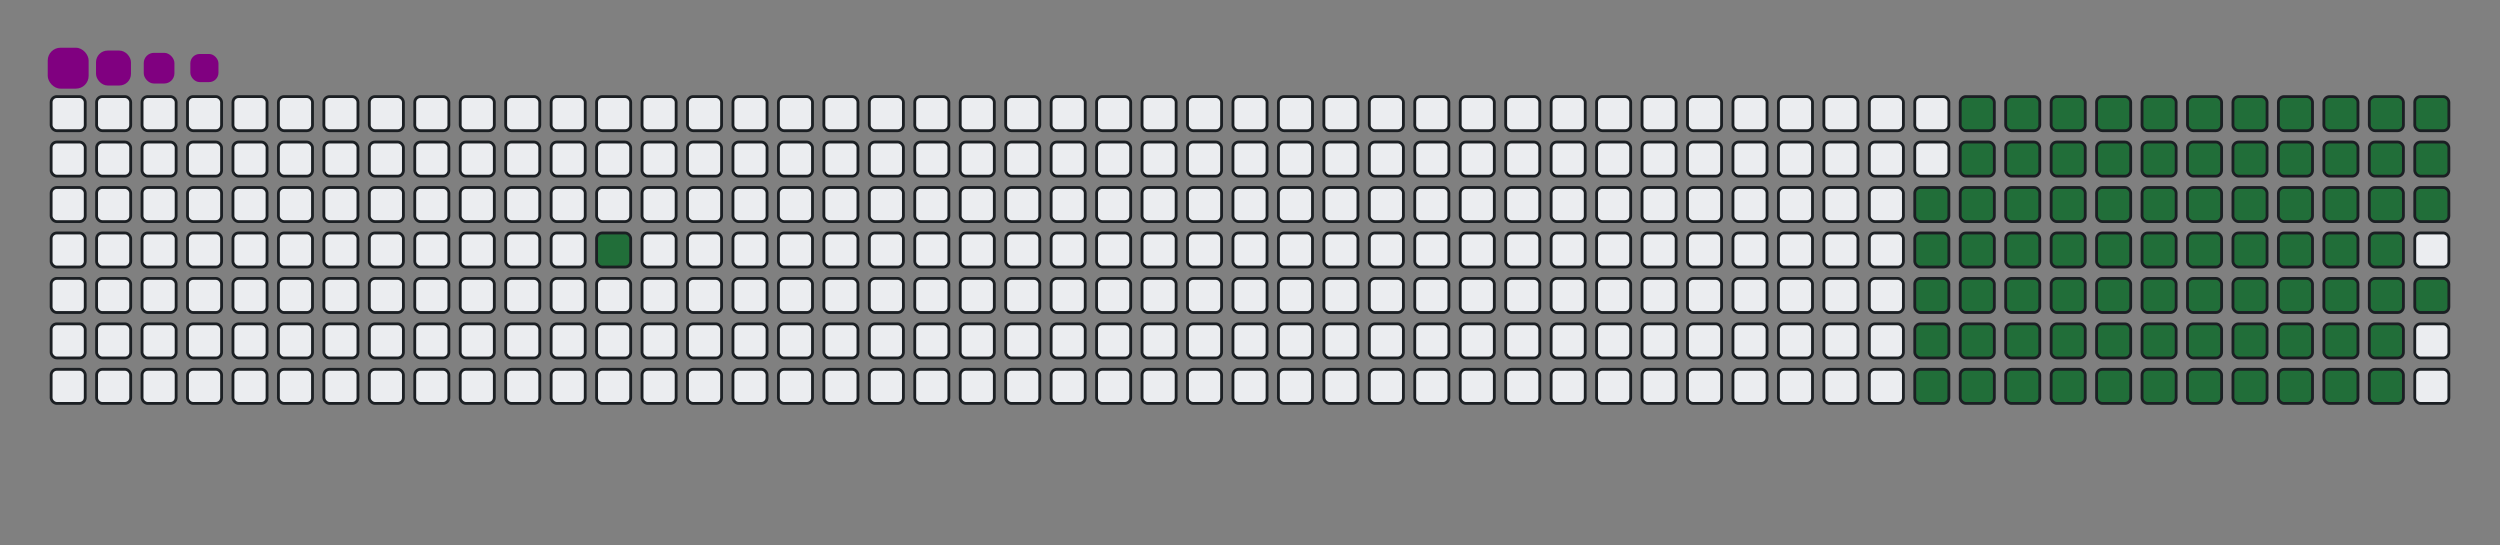 <svg viewBox="-16 -32 880 192" width="880" height="192" xmlns="http://www.w3.org/2000/svg"><rect x="-16" y="-32" width="880" height="192" fill="#808080" stroke="none"/><desc>Generated with https://github.com/Platane/snk</desc><style>:root{--cb:#1b1f230a;--cs:purple;--ce:#ebedf0;--c0:#ebedf0;--c1:#9be9a8;--c2:#40c463;--c3:#30a14e;--c4:#216e39}.c{shape-rendering:geometricPrecision;fill:#ebedf0;stroke-width:1px;stroke:#1b1f230a;animation:none 18500ms linear infinite;width:12px;height:12px}@keyframes c0{8.64%{fill:#216e39}8.66%,100%{fill:#ebedf0}}.c.c0{fill:#216e39;animation-name:c0}@keyframes c1{48.64%{fill:#216e39}48.66%,100%{fill:#ebedf0}}.c.c1{fill:#216e39;animation-name:c1}@keyframes c2{24.31%{fill:#216e39}24.33%,100%{fill:#ebedf0}}.c.c2{fill:#216e39;animation-name:c2}@keyframes c3{49.72%{fill:#216e39}49.74%,100%{fill:#ebedf0}}.c.c3{fill:#216e39;animation-name:c3}@keyframes c4{62.15%{fill:#216e39}62.17%,100%{fill:#ebedf0}}.c.c4{fill:#216e39;animation-name:c4}@keyframes c5{62.69%{fill:#216e39}62.71%,100%{fill:#ebedf0}}.c.c5{fill:#216e39;animation-name:c5}@keyframes c6{37.29%{fill:#216e39}37.31%,100%{fill:#ebedf0}}.c.c6{fill:#216e39;animation-name:c6}@keyframes c7{37.83%{fill:#216e39}37.85%,100%{fill:#ebedf0}}.c.c7{fill:#216e39;animation-name:c7}@keyframes c8{48.1%{fill:#216e39}48.12%,100%{fill:#ebedf0}}.c.c8{fill:#216e39;animation-name:c8}@keyframes c9{24.85%{fill:#216e39}24.87%,100%{fill:#ebedf0}}.c.c9{fill:#216e39;animation-name:c9}@keyframes ca{50.26%{fill:#216e39}50.28%,100%{fill:#ebedf0}}.c.ca{fill:#216e39;animation-name:ca}@keyframes cb{61.61%{fill:#216e39}61.63%,100%{fill:#ebedf0}}.c.cb{fill:#216e39;animation-name:cb}@keyframes cc{63.23%{fill:#216e39}63.25%,100%{fill:#ebedf0}}.c.cc{fill:#216e39;animation-name:cc}@keyframes cd{36.75%{fill:#216e39}36.77%,100%{fill:#ebedf0}}.c.cd{fill:#216e39;animation-name:cd}@keyframes ce{38.37%{fill:#216e39}38.39%,100%{fill:#ebedf0}}.c.ce{fill:#216e39;animation-name:ce}@keyframes cf{47.56%{fill:#216e39}47.58%,100%{fill:#ebedf0}}.c.cf{fill:#216e39;animation-name:cf}@keyframes cg{25.4%{fill:#216e39}25.42%,100%{fill:#ebedf0}}.c.cg{fill:#216e39;animation-name:cg}@keyframes ch{50.8%{fill:#216e39}50.82%,100%{fill:#ebedf0}}.c.ch{fill:#216e39;animation-name:ch}@keyframes ci{61.07%{fill:#216e39}61.09%,100%{fill:#ebedf0}}.c.ci{fill:#216e39;animation-name:ci}@keyframes cj{63.77%{fill:#216e39}63.79%,100%{fill:#ebedf0}}.c.cj{fill:#216e39;animation-name:cj}@keyframes ck{36.21%{fill:#216e39}36.23%,100%{fill:#ebedf0}}.c.ck{fill:#216e39;animation-name:ck}@keyframes cl{38.91%{fill:#216e39}38.93%,100%{fill:#ebedf0}}.c.cl{fill:#216e39;animation-name:cl}@keyframes cm{47.02%{fill:#216e39}47.04%,100%{fill:#ebedf0}}.c.cm{fill:#216e39;animation-name:cm}@keyframes cn{25.94%{fill:#216e39}25.96%,100%{fill:#ebedf0}}.c.cn{fill:#216e39;animation-name:cn}@keyframes co{51.34%{fill:#216e39}51.36%,100%{fill:#ebedf0}}.c.co{fill:#216e39;animation-name:co}@keyframes cp{60.53%{fill:#216e39}60.55%,100%{fill:#ebedf0}}.c.cp{fill:#216e39;animation-name:cp}@keyframes cq{64.31%{fill:#216e39}64.33%,100%{fill:#ebedf0}}.c.cq{fill:#216e39;animation-name:cq}@keyframes cr{35.67%{fill:#216e39}35.69%,100%{fill:#ebedf0}}.c.cr{fill:#216e39;animation-name:cr}@keyframes cs{39.45%{fill:#216e39}39.47%,100%{fill:#ebedf0}}.c.cs{fill:#216e39;animation-name:cs}@keyframes ct{46.48%{fill:#216e39}46.5%,100%{fill:#ebedf0}}.c.ct{fill:#216e39;animation-name:ct}@keyframes cu{26.48%{fill:#216e39}26.5%,100%{fill:#ebedf0}}.c.cu{fill:#216e39;animation-name:cu}@keyframes cv{51.88%{fill:#216e39}51.9%,100%{fill:#ebedf0}}.c.cv{fill:#216e39;animation-name:cv}@keyframes cw{59.99%{fill:#216e39}60.01%,100%{fill:#ebedf0}}.c.cw{fill:#216e39;animation-name:cw}@keyframes cx{64.85%{fill:#216e39}64.87%,100%{fill:#ebedf0}}.c.cx{fill:#216e39;animation-name:cx}@keyframes cy{35.13%{fill:#216e39}35.15%,100%{fill:#ebedf0}}.c.cy{fill:#216e39;animation-name:cy}@keyframes cz{39.99%{fill:#216e39}40.01%,100%{fill:#ebedf0}}.c.cz{fill:#216e39;animation-name:cz}@keyframes c10{45.94%{fill:#216e39}45.96%,100%{fill:#ebedf0}}.c.c10{fill:#216e39;animation-name:c10}@keyframes c11{27.02%{fill:#216e39}27.04%,100%{fill:#ebedf0}}.c.c11{fill:#216e39;animation-name:c11}@keyframes c12{52.42%{fill:#216e39}52.44%,100%{fill:#ebedf0}}.c.c12{fill:#216e39;animation-name:c12}@keyframes c13{59.45%{fill:#216e39}59.47%,100%{fill:#ebedf0}}.c.c13{fill:#216e39;animation-name:c13}@keyframes c14{65.4%{fill:#216e39}65.42%,100%{fill:#ebedf0}}.c.c14{fill:#216e39;animation-name:c14}@keyframes c15{34.58%{fill:#216e39}34.6%,100%{fill:#ebedf0}}.c.c15{fill:#216e39;animation-name:c15}@keyframes c16{40.53%{fill:#216e39}40.55%,100%{fill:#ebedf0}}.c.c16{fill:#216e39;animation-name:c16}@keyframes c17{45.4%{fill:#216e39}45.42%,100%{fill:#ebedf0}}.c.c17{fill:#216e39;animation-name:c17}@keyframes c18{27.56%{fill:#216e39}27.58%,100%{fill:#ebedf0}}.c.c18{fill:#216e39;animation-name:c18}@keyframes c19{52.96%{fill:#216e39}52.98%,100%{fill:#ebedf0}}.c.c19{fill:#216e39;animation-name:c19}@keyframes c1a{58.91%{fill:#216e39}58.93%,100%{fill:#ebedf0}}.c.c1a{fill:#216e39;animation-name:c1a}@keyframes c1b{65.94%{fill:#216e39}65.96%,100%{fill:#ebedf0}}.c.c1b{fill:#216e39;animation-name:c1b}@keyframes c1c{34.04%{fill:#216e39}34.06%,100%{fill:#ebedf0}}.c.c1c{fill:#216e39;animation-name:c1c}@keyframes c1d{41.07%{fill:#216e39}41.09%,100%{fill:#ebedf0}}.c.c1d{fill:#216e39;animation-name:c1d}@keyframes c1e{44.85%{fill:#216e39}44.87%,100%{fill:#ebedf0}}.c.c1e{fill:#216e39;animation-name:c1e}@keyframes c1f{28.1%{fill:#216e39}28.12%,100%{fill:#ebedf0}}.c.c1f{fill:#216e39;animation-name:c1f}@keyframes c1g{53.5%{fill:#216e39}53.52%,100%{fill:#ebedf0}}.c.c1g{fill:#216e39;animation-name:c1g}@keyframes c1h{58.37%{fill:#216e39}58.39%,100%{fill:#ebedf0}}.c.c1h{fill:#216e39;animation-name:c1h}@keyframes c1i{66.48%{fill:#216e39}66.5%,100%{fill:#ebedf0}}.c.c1i{fill:#216e39;animation-name:c1i}@keyframes c1j{33.5%{fill:#216e39}33.52%,100%{fill:#ebedf0}}.c.c1j{fill:#216e39;animation-name:c1j}@keyframes c1k{41.61%{fill:#216e39}41.63%,100%{fill:#ebedf0}}.c.c1k{fill:#216e39;animation-name:c1k}@keyframes c1l{44.31%{fill:#216e39}44.33%,100%{fill:#ebedf0}}.c.c1l{fill:#216e39;animation-name:c1l}@keyframes c1m{28.64%{fill:#216e39}28.66%,100%{fill:#ebedf0}}.c.c1m{fill:#216e39;animation-name:c1m}@keyframes c1n{54.04%{fill:#216e39}54.06%,100%{fill:#ebedf0}}.c.c1n{fill:#216e39;animation-name:c1n}@keyframes c1o{57.83%{fill:#216e39}57.85%,100%{fill:#ebedf0}}.c.c1o{fill:#216e39;animation-name:c1o}@keyframes c1p{67.02%{fill:#216e39}67.04%,100%{fill:#ebedf0}}.c.c1p{fill:#216e39;animation-name:c1p}@keyframes c1q{32.96%{fill:#216e39}32.98%,100%{fill:#ebedf0}}.c.c1q{fill:#216e39;animation-name:c1q}@keyframes c1r{42.15%{fill:#216e39}42.17%,100%{fill:#ebedf0}}.c.c1r{fill:#216e39;animation-name:c1r}@keyframes c1s{43.77%{fill:#216e39}43.79%,100%{fill:#ebedf0}}.c.c1s{fill:#216e39;animation-name:c1s}@keyframes c1t{29.18%{fill:#216e39}29.2%,100%{fill:#ebedf0}}.c.c1t{fill:#216e39;animation-name:c1t}@keyframes c1u{54.58%{fill:#216e39}54.6%,100%{fill:#ebedf0}}.c.c1u{fill:#216e39;animation-name:c1u}@keyframes c1v{57.29%{fill:#216e39}57.31%,100%{fill:#ebedf0}}.c.c1v{fill:#216e39;animation-name:c1v}@keyframes c1w{67.56%{fill:#216e39}67.58%,100%{fill:#ebedf0}}.c.c1w{fill:#216e39;animation-name:c1w}@keyframes c1x{32.42%{fill:#216e39}32.44%,100%{fill:#ebedf0}}.c.c1x{fill:#216e39;animation-name:c1x}@keyframes c1y{42.69%{fill:#216e39}42.71%,100%{fill:#ebedf0}}.c.c1y{fill:#216e39;animation-name:c1y}@keyframes c1z{30.26%{fill:#216e39}30.28%,100%{fill:#ebedf0}}.c.c1z{fill:#216e39;animation-name:c1z}@keyframes c20{29.72%{fill:#216e39}29.74%,100%{fill:#ebedf0}}.c.c20{fill:#216e39;animation-name:c20}@keyframes c21{55.13%{fill:#216e39}55.15%,100%{fill:#ebedf0}}.c.c21{fill:#216e39;animation-name:c21}@keyframes c22{56.75%{fill:#216e39}56.77%,100%{fill:#ebedf0}}.c.c22{fill:#216e39;animation-name:c22}@keyframes c23{68.1%{fill:#216e39}68.12%,100%{fill:#ebedf0}}.c.c23{fill:#216e39;animation-name:c23}@keyframes c24{31.88%{fill:#216e39}31.9%,100%{fill:#ebedf0}}.c.c24{fill:#216e39;animation-name:c24}@keyframes c25{31.34%{fill:#216e39}31.36%,100%{fill:#ebedf0}}.c.c25{fill:#216e39;animation-name:c25}@keyframes c26{30.8%{fill:#216e39}30.82%,100%{fill:#ebedf0}}.c.c26{fill:#216e39;animation-name:c26}@keyframes c27{55.67%{fill:#216e39}55.69%,100%{fill:#ebedf0}}.c.c27{fill:#216e39;animation-name:c27}.u{transform-origin:0 0;transform:scale(0,1);animation:none linear 18500ms infinite}@keyframes u0{8.64%{transform:scale(0.000,1)}8.66%,24.31%{transform:scale(0.013,1)}24.33%,24.85%{transform:scale(0.025,1)}24.87%,25.4%{transform:scale(0.037,1)}25.42%,25.94%{transform:scale(0.050,1)}25.96%,26.48%{transform:scale(0.063,1)}26.5%,27.02%{transform:scale(0.075,1)}27.04%,27.56%{transform:scale(0.087,1)}27.58%,28.1%{transform:scale(0.100,1)}28.12%,28.64%{transform:scale(0.113,1)}28.66%,29.18%{transform:scale(0.125,1)}29.2%,29.72%{transform:scale(0.138,1)}29.74%,30.26%{transform:scale(0.150,1)}30.28%,30.8%{transform:scale(0.163,1)}30.82%,31.34%{transform:scale(0.175,1)}31.36%,31.88%{transform:scale(0.188,1)}31.9%,32.42%{transform:scale(0.200,1)}32.44%,32.96%{transform:scale(0.212,1)}32.98%,33.5%{transform:scale(0.225,1)}33.52%,34.04%{transform:scale(0.237,1)}34.06%,34.58%{transform:scale(0.250,1)}34.6%,35.13%{transform:scale(0.263,1)}35.15%,35.67%{transform:scale(0.275,1)}35.69%,36.21%{transform:scale(0.287,1)}36.23%,36.75%{transform:scale(0.300,1)}36.77%,37.29%{transform:scale(0.313,1)}37.31%,37.83%{transform:scale(0.325,1)}37.85%,38.37%{transform:scale(0.338,1)}38.39%,38.91%{transform:scale(0.350,1)}38.93%,39.45%{transform:scale(0.362,1)}39.47%,39.99%{transform:scale(0.375,1)}40.01%,40.53%{transform:scale(0.388,1)}40.55%,41.07%{transform:scale(0.400,1)}41.09%,41.61%{transform:scale(0.412,1)}41.63%,42.15%{transform:scale(0.425,1)}42.17%,42.69%{transform:scale(0.438,1)}42.71%,43.77%{transform:scale(0.450,1)}43.79%,44.31%{transform:scale(0.463,1)}44.33%,44.85%{transform:scale(0.475,1)}44.87%,45.4%{transform:scale(0.487,1)}45.42%,45.94%{transform:scale(0.500,1)}45.96%,46.48%{transform:scale(0.512,1)}46.5%,47.02%{transform:scale(0.525,1)}47.04%,47.56%{transform:scale(0.537,1)}47.58%,48.1%{transform:scale(0.550,1)}48.12%,48.64%{transform:scale(0.563,1)}48.66%,49.72%{transform:scale(0.575,1)}49.74%,50.26%{transform:scale(0.588,1)}50.28%,50.8%{transform:scale(0.600,1)}50.82%,51.34%{transform:scale(0.613,1)}51.36%,51.88%{transform:scale(0.625,1)}51.9%,52.42%{transform:scale(0.637,1)}52.44%,52.96%{transform:scale(0.650,1)}52.98%,53.5%{transform:scale(0.662,1)}53.52%,54.04%{transform:scale(0.675,1)}54.06%,54.58%{transform:scale(0.688,1)}54.6%,55.13%{transform:scale(0.700,1)}55.15%,55.67%{transform:scale(0.713,1)}55.69%,56.75%{transform:scale(0.725,1)}56.77%,57.29%{transform:scale(0.738,1)}57.31%,57.83%{transform:scale(0.750,1)}57.85%,58.37%{transform:scale(0.762,1)}58.39%,58.91%{transform:scale(0.775,1)}58.93%,59.45%{transform:scale(0.787,1)}59.47%,59.99%{transform:scale(0.800,1)}60.01%,60.53%{transform:scale(0.813,1)}60.55%,61.07%{transform:scale(0.825,1)}61.09%,61.61%{transform:scale(0.838,1)}61.63%,62.15%{transform:scale(0.850,1)}62.17%,62.69%{transform:scale(0.863,1)}62.71%,63.23%{transform:scale(0.875,1)}63.25%,63.77%{transform:scale(0.887,1)}63.79%,64.31%{transform:scale(0.900,1)}64.33%,64.85%{transform:scale(0.912,1)}64.87%,65.4%{transform:scale(0.925,1)}65.42%,65.94%{transform:scale(0.938,1)}65.96%,66.48%{transform:scale(0.950,1)}66.5%,67.02%{transform:scale(0.963,1)}67.04%,67.56%{transform:scale(0.975,1)}67.58%,68.1%{transform:scale(0.988,1)}68.12%,100%{transform:scale(1.000,1)}}.u.u0{fill:#216e39;animation-name:u0;transform-origin:0.0px 0}.s{shape-rendering:geometricPrecision;fill:purple;animation:none linear 18500ms infinite}@keyframes s0{0%,99.46%{transform:translate(0px,-16px)}0.54%{transform:translate(0px,0px)}7.03%{transform:translate(192px,0px)}8.65%{transform:translate(192px,48px)}29.73%{transform:translate(816px,48px)}30.27%,43.24%{transform:translate(816px,32px)}30.81%{transform:translate(832px,32px)}31.89%{transform:translate(832px,0px)}37.3%{transform:translate(672px,0px)}37.84%{transform:translate(672px,16px)}42.7%{transform:translate(816px,16px)}48.65%{transform:translate(656px,32px)}49.73%{transform:translate(656px,64px)}55.68%{transform:translate(832px,64px)}56.22%{transform:translate(832px,80px)}62.16%{transform:translate(656px,80px)}62.7%{transform:translate(656px,96px)}68.11%{transform:translate(816px,96px)}68.65%{transform:translate(816px,80px)}91.35%{transform:translate(144px,80px)}92.97%{transform:translate(144px,32px)}93.51%{transform:translate(128px,32px)}94.05%{transform:translate(128px,16px)}96.76%{transform:translate(48px,16px)}97.84%{transform:translate(48px,-16px)}}.s.s0{transform:translate(0px,-16px);animation-name:s0}@keyframes s1{0%,99.46%{transform:translate(16px,-16px)}0.54%{transform:translate(0px,-16px)}1.08%{transform:translate(0px,0px)}7.57%{transform:translate(192px,0px)}9.19%{transform:translate(192px,48px)}30.27%{transform:translate(816px,48px)}30.81%,43.78%{transform:translate(816px,32px)}31.35%{transform:translate(832px,32px)}32.43%{transform:translate(832px,0px)}37.84%{transform:translate(672px,0px)}38.38%{transform:translate(672px,16px)}43.24%{transform:translate(816px,16px)}49.19%{transform:translate(656px,32px)}50.27%{transform:translate(656px,64px)}56.22%{transform:translate(832px,64px)}56.76%{transform:translate(832px,80px)}62.7%{transform:translate(656px,80px)}63.24%{transform:translate(656px,96px)}68.65%{transform:translate(816px,96px)}69.19%{transform:translate(816px,80px)}91.89%{transform:translate(144px,80px)}93.51%{transform:translate(144px,32px)}94.05%{transform:translate(128px,32px)}94.59%{transform:translate(128px,16px)}97.3%{transform:translate(48px,16px)}98.38%{transform:translate(48px,-16px)}}.s.s1{transform:translate(16px,-16px);animation-name:s1}@keyframes s2{0%,99.46%{transform:translate(32px,-16px)}1.08%{transform:translate(0px,-16px)}1.62%{transform:translate(0px,0px)}8.11%{transform:translate(192px,0px)}9.73%{transform:translate(192px,48px)}30.81%{transform:translate(816px,48px)}31.35%,44.32%{transform:translate(816px,32px)}31.89%{transform:translate(832px,32px)}32.97%{transform:translate(832px,0px)}38.38%{transform:translate(672px,0px)}38.92%{transform:translate(672px,16px)}43.78%{transform:translate(816px,16px)}49.73%{transform:translate(656px,32px)}50.81%{transform:translate(656px,64px)}56.76%{transform:translate(832px,64px)}57.3%{transform:translate(832px,80px)}63.24%{transform:translate(656px,80px)}63.78%{transform:translate(656px,96px)}69.19%{transform:translate(816px,96px)}69.73%{transform:translate(816px,80px)}92.43%{transform:translate(144px,80px)}94.05%{transform:translate(144px,32px)}94.59%{transform:translate(128px,32px)}95.14%{transform:translate(128px,16px)}97.84%{transform:translate(48px,16px)}98.92%{transform:translate(48px,-16px)}}.s.s2{transform:translate(32px,-16px);animation-name:s2}@keyframes s3{0%,99.46%{transform:translate(48px,-16px)}1.62%{transform:translate(0px,-16px)}2.16%{transform:translate(0px,0px)}8.65%{transform:translate(192px,0px)}10.27%{transform:translate(192px,48px)}31.35%{transform:translate(816px,48px)}31.89%,44.86%{transform:translate(816px,32px)}32.43%{transform:translate(832px,32px)}33.51%{transform:translate(832px,0px)}38.92%{transform:translate(672px,0px)}39.46%{transform:translate(672px,16px)}44.32%{transform:translate(816px,16px)}50.27%{transform:translate(656px,32px)}51.35%{transform:translate(656px,64px)}57.3%{transform:translate(832px,64px)}57.84%{transform:translate(832px,80px)}63.78%{transform:translate(656px,80px)}64.32%{transform:translate(656px,96px)}69.73%{transform:translate(816px,96px)}70.27%{transform:translate(816px,80px)}92.97%{transform:translate(144px,80px)}94.59%{transform:translate(144px,32px)}95.14%{transform:translate(128px,32px)}95.68%{transform:translate(128px,16px)}98.38%{transform:translate(48px,16px)}}.s.s3{transform:translate(48px,-16px);animation-name:s3}</style><rect class="c" x="2" y="2" rx="2" ry="2"/><rect class="c" x="2" y="18" rx="2" ry="2"/><rect class="c" x="2" y="34" rx="2" ry="2"/><rect class="c" x="2" y="50" rx="2" ry="2"/><rect class="c" x="2" y="66" rx="2" ry="2"/><rect class="c" x="2" y="82" rx="2" ry="2"/><rect class="c" x="2" y="98" rx="2" ry="2"/><rect class="c" x="18" y="2" rx="2" ry="2"/><rect class="c" x="18" y="18" rx="2" ry="2"/><rect class="c" x="18" y="34" rx="2" ry="2"/><rect class="c" x="18" y="50" rx="2" ry="2"/><rect class="c" x="18" y="66" rx="2" ry="2"/><rect class="c" x="18" y="82" rx="2" ry="2"/><rect class="c" x="18" y="98" rx="2" ry="2"/><rect class="c" x="34" y="2" rx="2" ry="2"/><rect class="c" x="34" y="18" rx="2" ry="2"/><rect class="c" x="34" y="34" rx="2" ry="2"/><rect class="c" x="34" y="50" rx="2" ry="2"/><rect class="c" x="34" y="66" rx="2" ry="2"/><rect class="c" x="34" y="82" rx="2" ry="2"/><rect class="c" x="34" y="98" rx="2" ry="2"/><rect class="c" x="50" y="2" rx="2" ry="2"/><rect class="c" x="50" y="18" rx="2" ry="2"/><rect class="c" x="50" y="34" rx="2" ry="2"/><rect class="c" x="50" y="50" rx="2" ry="2"/><rect class="c" x="50" y="66" rx="2" ry="2"/><rect class="c" x="50" y="82" rx="2" ry="2"/><rect class="c" x="50" y="98" rx="2" ry="2"/><rect class="c" x="66" y="2" rx="2" ry="2"/><rect class="c" x="66" y="18" rx="2" ry="2"/><rect class="c" x="66" y="34" rx="2" ry="2"/><rect class="c" x="66" y="50" rx="2" ry="2"/><rect class="c" x="66" y="66" rx="2" ry="2"/><rect class="c" x="66" y="82" rx="2" ry="2"/><rect class="c" x="66" y="98" rx="2" ry="2"/><rect class="c" x="82" y="2" rx="2" ry="2"/><rect class="c" x="82" y="18" rx="2" ry="2"/><rect class="c" x="82" y="34" rx="2" ry="2"/><rect class="c" x="82" y="50" rx="2" ry="2"/><rect class="c" x="82" y="66" rx="2" ry="2"/><rect class="c" x="82" y="82" rx="2" ry="2"/><rect class="c" x="82" y="98" rx="2" ry="2"/><rect class="c" x="98" y="2" rx="2" ry="2"/><rect class="c" x="98" y="18" rx="2" ry="2"/><rect class="c" x="98" y="34" rx="2" ry="2"/><rect class="c" x="98" y="50" rx="2" ry="2"/><rect class="c" x="98" y="66" rx="2" ry="2"/><rect class="c" x="98" y="82" rx="2" ry="2"/><rect class="c" x="98" y="98" rx="2" ry="2"/><rect class="c" x="114" y="2" rx="2" ry="2"/><rect class="c" x="114" y="18" rx="2" ry="2"/><rect class="c" x="114" y="34" rx="2" ry="2"/><rect class="c" x="114" y="50" rx="2" ry="2"/><rect class="c" x="114" y="66" rx="2" ry="2"/><rect class="c" x="114" y="82" rx="2" ry="2"/><rect class="c" x="114" y="98" rx="2" ry="2"/><rect class="c" x="130" y="2" rx="2" ry="2"/><rect class="c" x="130" y="18" rx="2" ry="2"/><rect class="c" x="130" y="34" rx="2" ry="2"/><rect class="c" x="130" y="50" rx="2" ry="2"/><rect class="c" x="130" y="66" rx="2" ry="2"/><rect class="c" x="130" y="82" rx="2" ry="2"/><rect class="c" x="130" y="98" rx="2" ry="2"/><rect class="c" x="146" y="2" rx="2" ry="2"/><rect class="c" x="146" y="18" rx="2" ry="2"/><rect class="c" x="146" y="34" rx="2" ry="2"/><rect class="c" x="146" y="50" rx="2" ry="2"/><rect class="c" x="146" y="66" rx="2" ry="2"/><rect class="c" x="146" y="82" rx="2" ry="2"/><rect class="c" x="146" y="98" rx="2" ry="2"/><rect class="c" x="162" y="2" rx="2" ry="2"/><rect class="c" x="162" y="18" rx="2" ry="2"/><rect class="c" x="162" y="34" rx="2" ry="2"/><rect class="c" x="162" y="50" rx="2" ry="2"/><rect class="c" x="162" y="66" rx="2" ry="2"/><rect class="c" x="162" y="82" rx="2" ry="2"/><rect class="c" x="162" y="98" rx="2" ry="2"/><rect class="c" x="178" y="2" rx="2" ry="2"/><rect class="c" x="178" y="18" rx="2" ry="2"/><rect class="c" x="178" y="34" rx="2" ry="2"/><rect class="c" x="178" y="50" rx="2" ry="2"/><rect class="c" x="178" y="66" rx="2" ry="2"/><rect class="c" x="178" y="82" rx="2" ry="2"/><rect class="c" x="178" y="98" rx="2" ry="2"/><rect class="c" x="194" y="2" rx="2" ry="2"/><rect class="c" x="194" y="18" rx="2" ry="2"/><rect class="c" x="194" y="34" rx="2" ry="2"/><rect class="c c0" x="194" y="50" rx="2" ry="2"/><rect class="c" x="194" y="66" rx="2" ry="2"/><rect class="c" x="194" y="82" rx="2" ry="2"/><rect class="c" x="194" y="98" rx="2" ry="2"/><rect class="c" x="210" y="2" rx="2" ry="2"/><rect class="c" x="210" y="18" rx="2" ry="2"/><rect class="c" x="210" y="34" rx="2" ry="2"/><rect class="c" x="210" y="50" rx="2" ry="2"/><rect class="c" x="210" y="66" rx="2" ry="2"/><rect class="c" x="210" y="82" rx="2" ry="2"/><rect class="c" x="210" y="98" rx="2" ry="2"/><rect class="c" x="226" y="2" rx="2" ry="2"/><rect class="c" x="226" y="18" rx="2" ry="2"/><rect class="c" x="226" y="34" rx="2" ry="2"/><rect class="c" x="226" y="50" rx="2" ry="2"/><rect class="c" x="226" y="66" rx="2" ry="2"/><rect class="c" x="226" y="82" rx="2" ry="2"/><rect class="c" x="226" y="98" rx="2" ry="2"/><rect class="c" x="242" y="2" rx="2" ry="2"/><rect class="c" x="242" y="18" rx="2" ry="2"/><rect class="c" x="242" y="34" rx="2" ry="2"/><rect class="c" x="242" y="50" rx="2" ry="2"/><rect class="c" x="242" y="66" rx="2" ry="2"/><rect class="c" x="242" y="82" rx="2" ry="2"/><rect class="c" x="242" y="98" rx="2" ry="2"/><rect class="c" x="258" y="2" rx="2" ry="2"/><rect class="c" x="258" y="18" rx="2" ry="2"/><rect class="c" x="258" y="34" rx="2" ry="2"/><rect class="c" x="258" y="50" rx="2" ry="2"/><rect class="c" x="258" y="66" rx="2" ry="2"/><rect class="c" x="258" y="82" rx="2" ry="2"/><rect class="c" x="258" y="98" rx="2" ry="2"/><rect class="c" x="274" y="2" rx="2" ry="2"/><rect class="c" x="274" y="18" rx="2" ry="2"/><rect class="c" x="274" y="34" rx="2" ry="2"/><rect class="c" x="274" y="50" rx="2" ry="2"/><rect class="c" x="274" y="66" rx="2" ry="2"/><rect class="c" x="274" y="82" rx="2" ry="2"/><rect class="c" x="274" y="98" rx="2" ry="2"/><rect class="c" x="290" y="2" rx="2" ry="2"/><rect class="c" x="290" y="18" rx="2" ry="2"/><rect class="c" x="290" y="34" rx="2" ry="2"/><rect class="c" x="290" y="50" rx="2" ry="2"/><rect class="c" x="290" y="66" rx="2" ry="2"/><rect class="c" x="290" y="82" rx="2" ry="2"/><rect class="c" x="290" y="98" rx="2" ry="2"/><rect class="c" x="306" y="2" rx="2" ry="2"/><rect class="c" x="306" y="18" rx="2" ry="2"/><rect class="c" x="306" y="34" rx="2" ry="2"/><rect class="c" x="306" y="50" rx="2" ry="2"/><rect class="c" x="306" y="66" rx="2" ry="2"/><rect class="c" x="306" y="82" rx="2" ry="2"/><rect class="c" x="306" y="98" rx="2" ry="2"/><rect class="c" x="322" y="2" rx="2" ry="2"/><rect class="c" x="322" y="18" rx="2" ry="2"/><rect class="c" x="322" y="34" rx="2" ry="2"/><rect class="c" x="322" y="50" rx="2" ry="2"/><rect class="c" x="322" y="66" rx="2" ry="2"/><rect class="c" x="322" y="82" rx="2" ry="2"/><rect class="c" x="322" y="98" rx="2" ry="2"/><rect class="c" x="338" y="2" rx="2" ry="2"/><rect class="c" x="338" y="18" rx="2" ry="2"/><rect class="c" x="338" y="34" rx="2" ry="2"/><rect class="c" x="338" y="50" rx="2" ry="2"/><rect class="c" x="338" y="66" rx="2" ry="2"/><rect class="c" x="338" y="82" rx="2" ry="2"/><rect class="c" x="338" y="98" rx="2" ry="2"/><rect class="c" x="354" y="2" rx="2" ry="2"/><rect class="c" x="354" y="18" rx="2" ry="2"/><rect class="c" x="354" y="34" rx="2" ry="2"/><rect class="c" x="354" y="50" rx="2" ry="2"/><rect class="c" x="354" y="66" rx="2" ry="2"/><rect class="c" x="354" y="82" rx="2" ry="2"/><rect class="c" x="354" y="98" rx="2" ry="2"/><rect class="c" x="370" y="2" rx="2" ry="2"/><rect class="c" x="370" y="18" rx="2" ry="2"/><rect class="c" x="370" y="34" rx="2" ry="2"/><rect class="c" x="370" y="50" rx="2" ry="2"/><rect class="c" x="370" y="66" rx="2" ry="2"/><rect class="c" x="370" y="82" rx="2" ry="2"/><rect class="c" x="370" y="98" rx="2" ry="2"/><rect class="c" x="386" y="2" rx="2" ry="2"/><rect class="c" x="386" y="18" rx="2" ry="2"/><rect class="c" x="386" y="34" rx="2" ry="2"/><rect class="c" x="386" y="50" rx="2" ry="2"/><rect class="c" x="386" y="66" rx="2" ry="2"/><rect class="c" x="386" y="82" rx="2" ry="2"/><rect class="c" x="386" y="98" rx="2" ry="2"/><rect class="c" x="402" y="2" rx="2" ry="2"/><rect class="c" x="402" y="18" rx="2" ry="2"/><rect class="c" x="402" y="34" rx="2" ry="2"/><rect class="c" x="402" y="50" rx="2" ry="2"/><rect class="c" x="402" y="66" rx="2" ry="2"/><rect class="c" x="402" y="82" rx="2" ry="2"/><rect class="c" x="402" y="98" rx="2" ry="2"/><rect class="c" x="418" y="2" rx="2" ry="2"/><rect class="c" x="418" y="18" rx="2" ry="2"/><rect class="c" x="418" y="34" rx="2" ry="2"/><rect class="c" x="418" y="50" rx="2" ry="2"/><rect class="c" x="418" y="66" rx="2" ry="2"/><rect class="c" x="418" y="82" rx="2" ry="2"/><rect class="c" x="418" y="98" rx="2" ry="2"/><rect class="c" x="434" y="2" rx="2" ry="2"/><rect class="c" x="434" y="18" rx="2" ry="2"/><rect class="c" x="434" y="34" rx="2" ry="2"/><rect class="c" x="434" y="50" rx="2" ry="2"/><rect class="c" x="434" y="66" rx="2" ry="2"/><rect class="c" x="434" y="82" rx="2" ry="2"/><rect class="c" x="434" y="98" rx="2" ry="2"/><rect class="c" x="450" y="2" rx="2" ry="2"/><rect class="c" x="450" y="18" rx="2" ry="2"/><rect class="c" x="450" y="34" rx="2" ry="2"/><rect class="c" x="450" y="50" rx="2" ry="2"/><rect class="c" x="450" y="66" rx="2" ry="2"/><rect class="c" x="450" y="82" rx="2" ry="2"/><rect class="c" x="450" y="98" rx="2" ry="2"/><rect class="c" x="466" y="2" rx="2" ry="2"/><rect class="c" x="466" y="18" rx="2" ry="2"/><rect class="c" x="466" y="34" rx="2" ry="2"/><rect class="c" x="466" y="50" rx="2" ry="2"/><rect class="c" x="466" y="66" rx="2" ry="2"/><rect class="c" x="466" y="82" rx="2" ry="2"/><rect class="c" x="466" y="98" rx="2" ry="2"/><rect class="c" x="482" y="2" rx="2" ry="2"/><rect class="c" x="482" y="18" rx="2" ry="2"/><rect class="c" x="482" y="34" rx="2" ry="2"/><rect class="c" x="482" y="50" rx="2" ry="2"/><rect class="c" x="482" y="66" rx="2" ry="2"/><rect class="c" x="482" y="82" rx="2" ry="2"/><rect class="c" x="482" y="98" rx="2" ry="2"/><rect class="c" x="498" y="2" rx="2" ry="2"/><rect class="c" x="498" y="18" rx="2" ry="2"/><rect class="c" x="498" y="34" rx="2" ry="2"/><rect class="c" x="498" y="50" rx="2" ry="2"/><rect class="c" x="498" y="66" rx="2" ry="2"/><rect class="c" x="498" y="82" rx="2" ry="2"/><rect class="c" x="498" y="98" rx="2" ry="2"/><rect class="c" x="514" y="2" rx="2" ry="2"/><rect class="c" x="514" y="18" rx="2" ry="2"/><rect class="c" x="514" y="34" rx="2" ry="2"/><rect class="c" x="514" y="50" rx="2" ry="2"/><rect class="c" x="514" y="66" rx="2" ry="2"/><rect class="c" x="514" y="82" rx="2" ry="2"/><rect class="c" x="514" y="98" rx="2" ry="2"/><rect class="c" x="530" y="2" rx="2" ry="2"/><rect class="c" x="530" y="18" rx="2" ry="2"/><rect class="c" x="530" y="34" rx="2" ry="2"/><rect class="c" x="530" y="50" rx="2" ry="2"/><rect class="c" x="530" y="66" rx="2" ry="2"/><rect class="c" x="530" y="82" rx="2" ry="2"/><rect class="c" x="530" y="98" rx="2" ry="2"/><rect class="c" x="546" y="2" rx="2" ry="2"/><rect class="c" x="546" y="18" rx="2" ry="2"/><rect class="c" x="546" y="34" rx="2" ry="2"/><rect class="c" x="546" y="50" rx="2" ry="2"/><rect class="c" x="546" y="66" rx="2" ry="2"/><rect class="c" x="546" y="82" rx="2" ry="2"/><rect class="c" x="546" y="98" rx="2" ry="2"/><rect class="c" x="562" y="2" rx="2" ry="2"/><rect class="c" x="562" y="18" rx="2" ry="2"/><rect class="c" x="562" y="34" rx="2" ry="2"/><rect class="c" x="562" y="50" rx="2" ry="2"/><rect class="c" x="562" y="66" rx="2" ry="2"/><rect class="c" x="562" y="82" rx="2" ry="2"/><rect class="c" x="562" y="98" rx="2" ry="2"/><rect class="c" x="578" y="2" rx="2" ry="2"/><rect class="c" x="578" y="18" rx="2" ry="2"/><rect class="c" x="578" y="34" rx="2" ry="2"/><rect class="c" x="578" y="50" rx="2" ry="2"/><rect class="c" x="578" y="66" rx="2" ry="2"/><rect class="c" x="578" y="82" rx="2" ry="2"/><rect class="c" x="578" y="98" rx="2" ry="2"/><rect class="c" x="594" y="2" rx="2" ry="2"/><rect class="c" x="594" y="18" rx="2" ry="2"/><rect class="c" x="594" y="34" rx="2" ry="2"/><rect class="c" x="594" y="50" rx="2" ry="2"/><rect class="c" x="594" y="66" rx="2" ry="2"/><rect class="c" x="594" y="82" rx="2" ry="2"/><rect class="c" x="594" y="98" rx="2" ry="2"/><rect class="c" x="610" y="2" rx="2" ry="2"/><rect class="c" x="610" y="18" rx="2" ry="2"/><rect class="c" x="610" y="34" rx="2" ry="2"/><rect class="c" x="610" y="50" rx="2" ry="2"/><rect class="c" x="610" y="66" rx="2" ry="2"/><rect class="c" x="610" y="82" rx="2" ry="2"/><rect class="c" x="610" y="98" rx="2" ry="2"/><rect class="c" x="626" y="2" rx="2" ry="2"/><rect class="c" x="626" y="18" rx="2" ry="2"/><rect class="c" x="626" y="34" rx="2" ry="2"/><rect class="c" x="626" y="50" rx="2" ry="2"/><rect class="c" x="626" y="66" rx="2" ry="2"/><rect class="c" x="626" y="82" rx="2" ry="2"/><rect class="c" x="626" y="98" rx="2" ry="2"/><rect class="c" x="642" y="2" rx="2" ry="2"/><rect class="c" x="642" y="18" rx="2" ry="2"/><rect class="c" x="642" y="34" rx="2" ry="2"/><rect class="c" x="642" y="50" rx="2" ry="2"/><rect class="c" x="642" y="66" rx="2" ry="2"/><rect class="c" x="642" y="82" rx="2" ry="2"/><rect class="c" x="642" y="98" rx="2" ry="2"/><rect class="c" x="658" y="2" rx="2" ry="2"/><rect class="c" x="658" y="18" rx="2" ry="2"/><rect class="c c1" x="658" y="34" rx="2" ry="2"/><rect class="c c2" x="658" y="50" rx="2" ry="2"/><rect class="c c3" x="658" y="66" rx="2" ry="2"/><rect class="c c4" x="658" y="82" rx="2" ry="2"/><rect class="c c5" x="658" y="98" rx="2" ry="2"/><rect class="c c6" x="674" y="2" rx="2" ry="2"/><rect class="c c7" x="674" y="18" rx="2" ry="2"/><rect class="c c8" x="674" y="34" rx="2" ry="2"/><rect class="c c9" x="674" y="50" rx="2" ry="2"/><rect class="c ca" x="674" y="66" rx="2" ry="2"/><rect class="c cb" x="674" y="82" rx="2" ry="2"/><rect class="c cc" x="674" y="98" rx="2" ry="2"/><rect class="c cd" x="690" y="2" rx="2" ry="2"/><rect class="c ce" x="690" y="18" rx="2" ry="2"/><rect class="c cf" x="690" y="34" rx="2" ry="2"/><rect class="c cg" x="690" y="50" rx="2" ry="2"/><rect class="c ch" x="690" y="66" rx="2" ry="2"/><rect class="c ci" x="690" y="82" rx="2" ry="2"/><rect class="c cj" x="690" y="98" rx="2" ry="2"/><rect class="c ck" x="706" y="2" rx="2" ry="2"/><rect class="c cl" x="706" y="18" rx="2" ry="2"/><rect class="c cm" x="706" y="34" rx="2" ry="2"/><rect class="c cn" x="706" y="50" rx="2" ry="2"/><rect class="c co" x="706" y="66" rx="2" ry="2"/><rect class="c cp" x="706" y="82" rx="2" ry="2"/><rect class="c cq" x="706" y="98" rx="2" ry="2"/><rect class="c cr" x="722" y="2" rx="2" ry="2"/><rect class="c cs" x="722" y="18" rx="2" ry="2"/><rect class="c ct" x="722" y="34" rx="2" ry="2"/><rect class="c cu" x="722" y="50" rx="2" ry="2"/><rect class="c cv" x="722" y="66" rx="2" ry="2"/><rect class="c cw" x="722" y="82" rx="2" ry="2"/><rect class="c cx" x="722" y="98" rx="2" ry="2"/><rect class="c cy" x="738" y="2" rx="2" ry="2"/><rect class="c cz" x="738" y="18" rx="2" ry="2"/><rect class="c c10" x="738" y="34" rx="2" ry="2"/><rect class="c c11" x="738" y="50" rx="2" ry="2"/><rect class="c c12" x="738" y="66" rx="2" ry="2"/><rect class="c c13" x="738" y="82" rx="2" ry="2"/><rect class="c c14" x="738" y="98" rx="2" ry="2"/><rect class="c c15" x="754" y="2" rx="2" ry="2"/><rect class="c c16" x="754" y="18" rx="2" ry="2"/><rect class="c c17" x="754" y="34" rx="2" ry="2"/><rect class="c c18" x="754" y="50" rx="2" ry="2"/><rect class="c c19" x="754" y="66" rx="2" ry="2"/><rect class="c c1a" x="754" y="82" rx="2" ry="2"/><rect class="c c1b" x="754" y="98" rx="2" ry="2"/><rect class="c c1c" x="770" y="2" rx="2" ry="2"/><rect class="c c1d" x="770" y="18" rx="2" ry="2"/><rect class="c c1e" x="770" y="34" rx="2" ry="2"/><rect class="c c1f" x="770" y="50" rx="2" ry="2"/><rect class="c c1g" x="770" y="66" rx="2" ry="2"/><rect class="c c1h" x="770" y="82" rx="2" ry="2"/><rect class="c c1i" x="770" y="98" rx="2" ry="2"/><rect class="c c1j" x="786" y="2" rx="2" ry="2"/><rect class="c c1k" x="786" y="18" rx="2" ry="2"/><rect class="c c1l" x="786" y="34" rx="2" ry="2"/><rect class="c c1m" x="786" y="50" rx="2" ry="2"/><rect class="c c1n" x="786" y="66" rx="2" ry="2"/><rect class="c c1o" x="786" y="82" rx="2" ry="2"/><rect class="c c1p" x="786" y="98" rx="2" ry="2"/><rect class="c c1q" x="802" y="2" rx="2" ry="2"/><rect class="c c1r" x="802" y="18" rx="2" ry="2"/><rect class="c c1s" x="802" y="34" rx="2" ry="2"/><rect class="c c1t" x="802" y="50" rx="2" ry="2"/><rect class="c c1u" x="802" y="66" rx="2" ry="2"/><rect class="c c1v" x="802" y="82" rx="2" ry="2"/><rect class="c c1w" x="802" y="98" rx="2" ry="2"/><rect class="c c1x" x="818" y="2" rx="2" ry="2"/><rect class="c c1y" x="818" y="18" rx="2" ry="2"/><rect class="c c1z" x="818" y="34" rx="2" ry="2"/><rect class="c c20" x="818" y="50" rx="2" ry="2"/><rect class="c c21" x="818" y="66" rx="2" ry="2"/><rect class="c c22" x="818" y="82" rx="2" ry="2"/><rect class="c c23" x="818" y="98" rx="2" ry="2"/><rect class="c c24" x="834" y="2" rx="2" ry="2"/><rect class="c c25" x="834" y="18" rx="2" ry="2"/><rect class="c c26" x="834" y="34" rx="2" ry="2"/><rect class="c" x="834" y="50" rx="2" ry="2"/><rect class="c c27" x="834" y="66" rx="2" ry="2"/><rect class="c" x="834" y="82" rx="2" ry="2"/><rect class="c" x="834" y="98" rx="2" ry="2"/><rect class="u u0" height="12" width="848.6" x="0.0" y="144"/><rect class="s s0" x="0.8" y="0.8" width="14.4" height="14.4" rx="4.5" ry="4.5"/><rect class="s s1" x="1.8" y="1.8" width="12.3" height="12.3" rx="4.1" ry="4.1"/><rect class="s s2" x="2.6" y="2.6" width="10.8" height="10.8" rx="3.6" ry="3.6"/><rect class="s s3" x="3.0" y="3.0" width="9.9" height="9.9" rx="3.3" ry="3.3"/></svg>